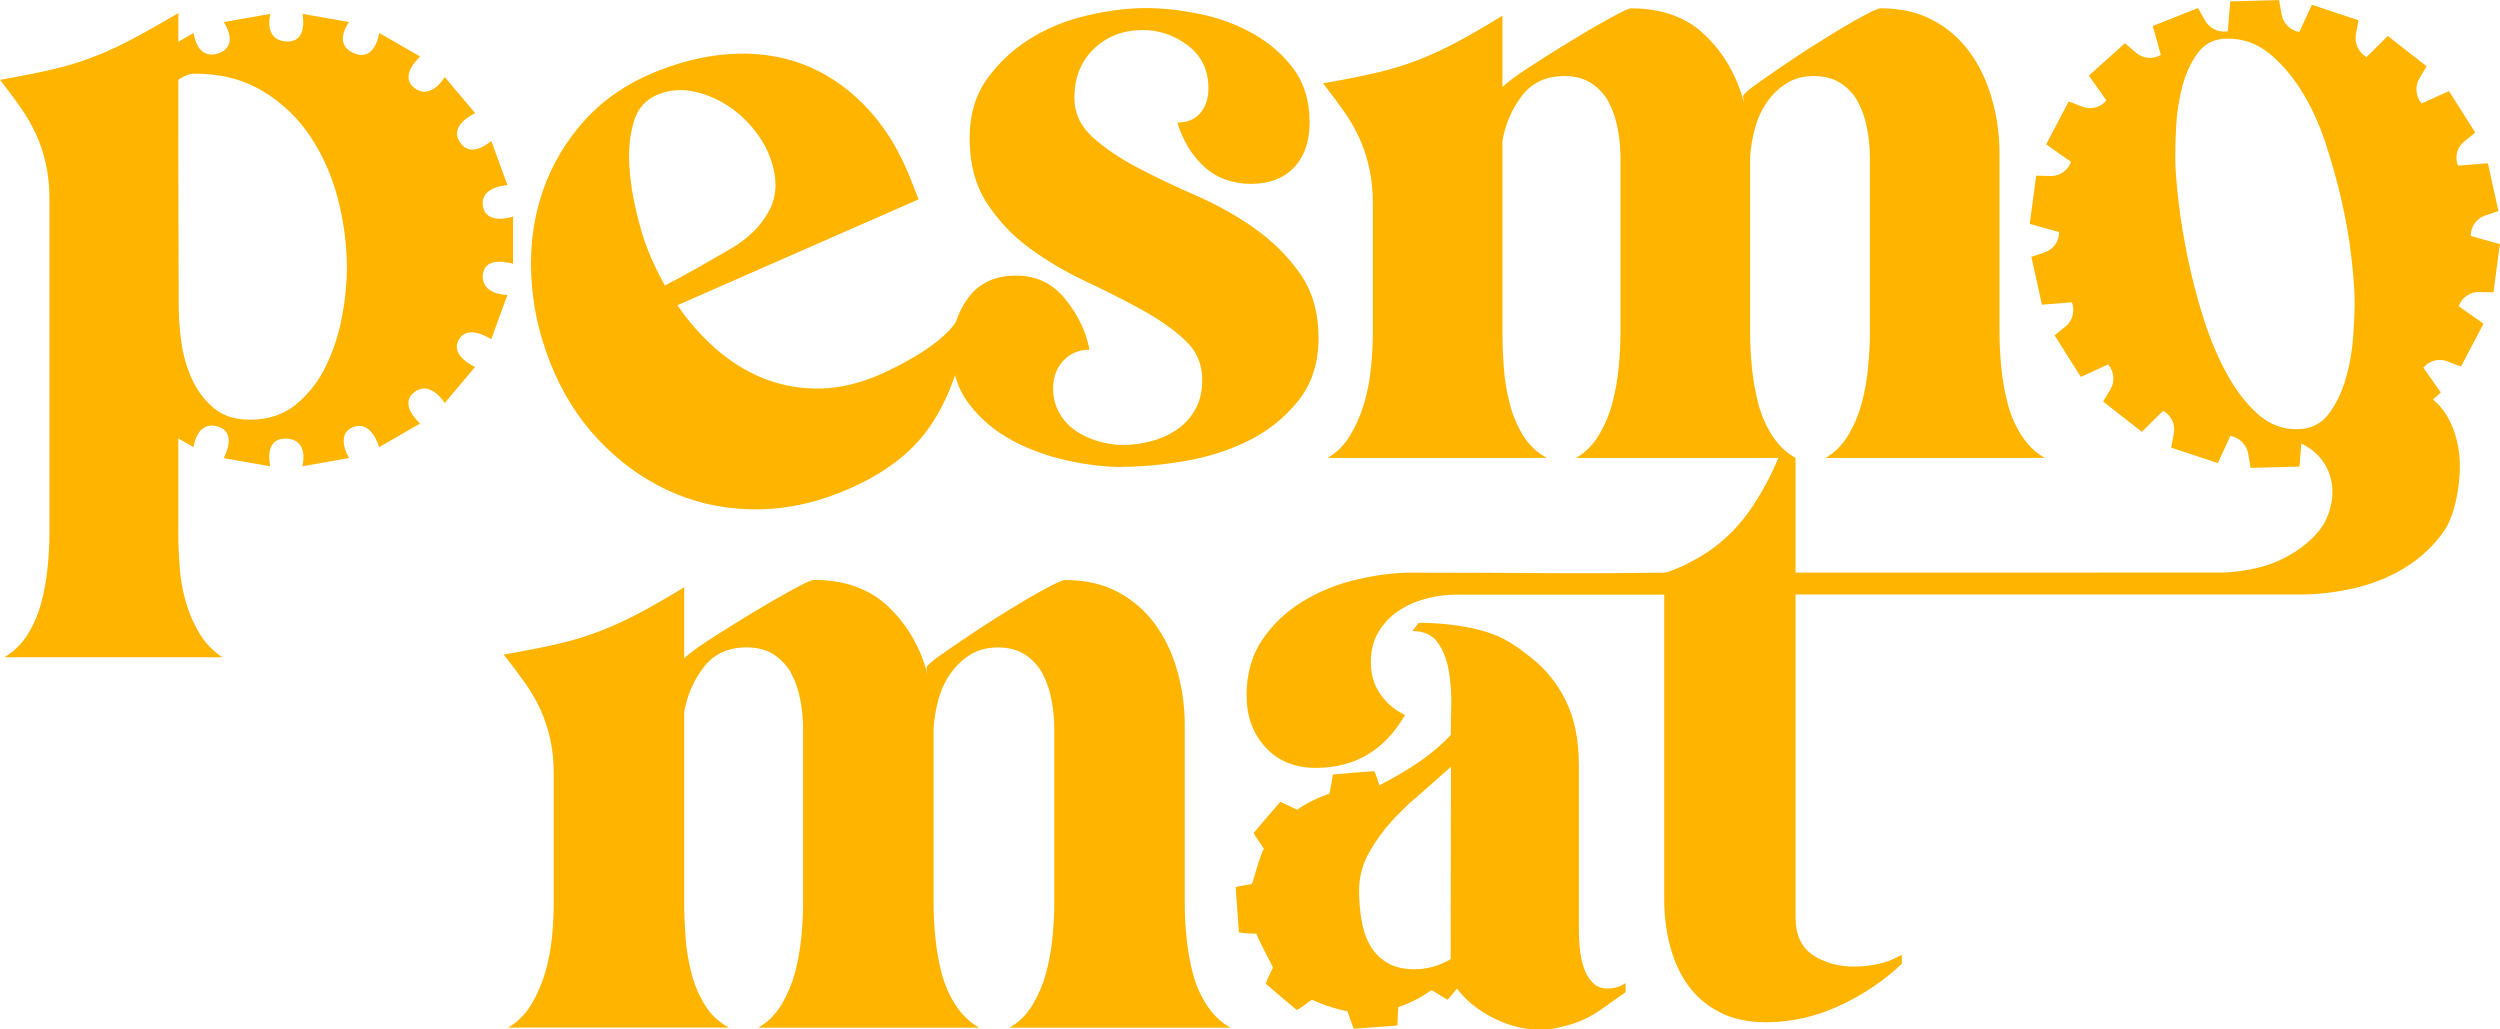 <svg width="204" height="84" viewBox="0 0 204 84" fill="none" xmlns="http://www.w3.org/2000/svg">
<g clip-path="url(#clip0_167_38135)">
<path d="M91.589 38.11C90.235 38.11 88.752 37.937 87.133 37.587C85.514 37.237 84.004 36.692 82.604 35.943C81.204 35.193 80.032 34.212 79.092 32.99C78.153 31.769 77.678 30.288 77.678 28.544C77.678 26.899 78.125 25.482 79.019 24.283C79.913 23.088 81.204 22.489 82.896 22.489C84.588 22.489 85.879 23.125 86.914 24.392C87.954 25.664 88.615 27.045 88.907 28.539C88.036 28.539 87.325 28.839 86.768 29.434C86.212 30.033 85.934 30.778 85.934 31.678C85.934 32.423 86.102 33.095 86.44 33.694C86.777 34.294 87.224 34.776 87.781 35.153C88.337 35.525 88.953 35.816 89.628 36.011C90.303 36.211 90.955 36.311 91.585 36.311C92.356 36.311 93.131 36.211 93.902 36.011C94.672 35.811 95.375 35.502 96.004 35.075C96.634 34.653 97.14 34.103 97.523 33.431C97.911 32.759 98.102 31.95 98.102 31.001C98.102 29.706 97.633 28.621 96.689 27.749C95.749 26.877 94.577 26.054 93.177 25.282C91.776 24.51 90.253 23.738 88.611 22.966C86.969 22.194 85.446 21.299 84.045 20.277C82.645 19.255 81.473 18.024 80.533 16.579C79.594 15.135 79.12 13.368 79.12 11.274C79.12 9.38 79.589 7.776 80.533 6.455C81.473 5.137 82.645 4.038 84.045 3.166C85.446 2.294 87.001 1.658 88.716 1.258C90.431 0.858 92.036 0.659 93.532 0.659C94.882 0.659 96.346 0.822 97.915 1.145C99.484 1.467 100.935 2.003 102.262 2.753C103.589 3.498 104.688 4.46 105.56 5.628C106.431 6.8 106.864 8.258 106.864 9.998C106.864 11.542 106.44 12.764 105.596 13.659C104.752 14.553 103.58 15.003 102.084 15.003C100.588 15.003 99.261 14.531 98.244 13.586C97.231 12.641 96.506 11.447 96.073 9.998C96.894 9.998 97.523 9.734 97.956 9.212C98.39 8.689 98.609 8.031 98.609 7.231C98.609 5.737 98.052 4.565 96.944 3.72C95.831 2.875 94.6 2.453 93.249 2.453C91.658 2.453 90.326 2.962 89.263 3.984C88.201 5.006 87.671 6.336 87.671 7.981C87.671 9.225 88.164 10.297 89.158 11.192C90.148 12.087 91.379 12.923 92.853 13.695C94.326 14.467 95.918 15.226 97.633 15.975C99.347 16.72 100.939 17.619 102.413 18.664C103.886 19.709 105.117 20.944 106.107 22.361C107.097 23.779 107.594 25.514 107.594 27.553C107.594 29.593 107.051 31.301 105.966 32.672C104.88 34.044 103.539 35.125 101.947 35.925C100.356 36.724 98.627 37.283 96.766 37.605C94.905 37.928 93.181 38.091 91.585 38.091L91.589 38.11Z" fill="#FFB400"/>
<path d="M142.226 7.849C142.321 7.649 142.65 7.349 143.202 6.954C143.758 6.554 144.433 6.082 145.231 5.537C146.03 4.987 146.873 4.429 147.767 3.856C148.661 3.284 149.505 2.762 150.303 2.285C151.101 1.812 151.79 1.426 152.369 1.126C152.949 0.827 153.313 0.677 153.455 0.677C155.097 0.677 156.52 0.999 157.728 1.649C158.937 2.298 159.936 3.171 160.734 4.265C161.532 5.36 162.134 6.632 162.545 8.076C162.955 9.521 163.161 11.015 163.161 12.559V27.204C163.161 28.053 163.206 28.971 163.307 29.97C163.402 30.969 163.571 31.937 163.813 32.886C164.055 33.831 164.429 34.703 164.935 35.502C165.441 36.302 166.08 36.919 166.855 37.369H148.962C149.733 36.919 150.362 36.288 150.846 35.461C151.329 34.639 151.69 33.767 151.931 32.845C152.173 31.923 152.342 30.965 152.438 29.97C152.534 28.975 152.584 28.053 152.584 27.204V12.855C152.584 12.11 152.511 11.338 152.365 10.538C152.219 9.743 151.977 9.016 151.64 8.371C151.302 7.726 150.832 7.204 150.226 6.804C149.619 6.405 148.885 6.205 148.018 6.205C147.152 6.205 146.399 6.405 145.774 6.804C145.145 7.204 144.616 7.713 144.182 8.335C143.749 8.957 143.421 9.67 143.206 10.465C142.987 11.265 142.855 12.06 142.809 12.855V27.199C142.809 28.049 142.855 28.966 142.955 29.965C143.051 30.965 143.22 31.932 143.462 32.881C143.703 33.826 144.077 34.698 144.584 35.498C145.09 36.297 145.728 36.915 146.504 37.365H128.611C129.382 36.915 130.011 36.284 130.495 35.457C130.978 34.635 131.339 33.763 131.58 32.84C131.822 31.919 131.991 30.96 132.087 29.965C132.182 28.971 132.232 28.049 132.232 27.199V12.855C132.232 12.11 132.16 11.338 132.014 10.538C131.868 9.743 131.626 9.016 131.288 8.371C130.951 7.726 130.481 7.204 129.874 6.804C129.268 6.405 128.534 6.205 127.667 6.205C126.171 6.205 125.012 6.741 124.191 7.813C123.37 8.885 122.837 10.116 122.6 11.51V27.204C122.6 28.053 122.636 28.971 122.709 29.97C122.782 30.969 122.937 31.937 123.179 32.886C123.421 33.831 123.781 34.703 124.264 35.502C124.748 36.302 125.4 36.919 126.221 37.369H108.328C109.099 36.919 109.728 36.288 110.212 35.461C110.695 34.639 111.069 33.767 111.334 32.845C111.598 31.923 111.781 30.965 111.877 29.97C111.972 28.975 112.023 28.053 112.023 27.204V16.593C112.023 15.548 111.927 14.59 111.731 13.718C111.539 12.845 111.27 12.037 110.933 11.287C110.595 10.543 110.171 9.807 109.665 9.085C109.158 8.362 108.588 7.604 107.963 6.804C109.656 6.505 111.088 6.218 112.274 5.946C113.455 5.673 114.568 5.337 115.608 4.937C116.648 4.538 117.71 4.052 118.796 3.479C119.881 2.907 121.149 2.171 122.6 1.276V7.104C122.937 6.754 123.64 6.232 124.702 5.537C125.765 4.838 126.887 4.129 128.073 3.407C129.254 2.684 130.344 2.049 131.334 1.503C132.324 0.954 132.917 0.681 133.108 0.681C135.617 0.681 137.637 1.417 139.156 2.884C140.675 4.356 141.728 6.187 142.308 8.376L142.235 7.854L142.226 7.849Z" fill="#FFB400"/>
<path d="M101.72 56.769C101.72 54.984 102.148 53.458 103.006 52.195C103.863 50.932 104.963 49.888 106.313 49.07C107.658 48.252 109.127 47.657 110.719 47.285C112.31 46.913 113.838 46.726 115.307 46.726C118.732 46.726 122.148 46.74 125.551 46.763C128.953 46.79 132.37 46.776 135.795 46.726C135.941 46.726 136.26 46.626 136.748 46.426C137.236 46.227 137.556 46.081 137.701 45.981C139.758 44.991 141.446 43.551 142.769 41.666C143.736 40.285 144.534 38.791 145.163 37.246C145.191 37.178 145.615 37.224 145.98 37.278C146.267 37.319 146.518 37.369 146.518 37.369V46.726C146.668 46.726 181.346 46.726 181.496 46.717C182.29 46.685 183.115 46.576 183.977 46.39C185.004 46.167 185.948 45.809 186.805 45.309C187.663 44.814 188.785 44.037 189.569 42.843C191.115 40.158 190.231 37.156 187.503 36.07C187.631 35.852 187.758 35.639 187.895 35.434C188.429 34.621 190.796 34.835 191.467 34.235C192.862 32.977 192.785 31.301 194.778 31.301C196.538 31.301 197.975 31.909 199.074 33.122C200.178 34.34 200.725 36.27 200.725 38.005C200.725 39.74 200.31 42.052 199.476 43.265C197.784 45.763 195.056 47.317 192.132 47.989C190.614 48.339 189.145 48.511 187.727 48.511H146.518V74.852C146.518 76.292 146.997 77.318 147.95 77.941C148.903 78.563 150.016 78.872 151.293 78.872C151.977 78.872 152.652 78.799 153.314 78.649C153.975 78.499 154.6 78.254 155.188 77.904V78.649C153.72 80.039 152.018 81.179 150.085 82.074C148.151 82.969 146.153 83.414 144.101 83.414C142.632 83.414 141.369 83.141 140.319 82.596C139.266 82.051 138.408 81.32 137.747 80.403C137.086 79.485 136.598 78.418 136.278 77.205C135.959 75.992 135.8 74.711 135.8 73.371V48.52H118.833C117.998 48.52 117.168 48.634 116.338 48.856C115.503 49.079 114.76 49.415 114.098 49.86C113.437 50.306 112.899 50.878 112.484 51.573C112.069 52.268 111.859 53.085 111.859 54.03C111.859 55.025 112.114 55.892 112.63 56.633C113.145 57.378 113.816 57.95 114.65 58.345C112.985 61.221 110.564 62.66 107.38 62.66C105.665 62.66 104.297 62.102 103.266 60.984C102.24 59.867 101.724 58.468 101.724 56.778L101.72 56.769Z" fill="#FFB400"/>
<path d="M75.589 54.475C75.685 54.276 76.014 53.98 76.575 53.581C77.131 53.185 77.815 52.713 78.618 52.168C79.421 51.623 80.269 51.064 81.172 50.492C82.071 49.924 82.924 49.402 83.726 48.929C84.529 48.457 85.222 48.075 85.806 47.776C86.39 47.476 86.755 47.33 86.901 47.33C88.552 47.33 89.989 47.653 91.202 48.298C92.415 48.943 93.427 49.81 94.23 50.901C95.033 51.991 95.64 53.258 96.055 54.693C96.465 56.133 96.675 57.619 96.675 59.158V73.744C96.675 74.588 96.721 75.506 96.821 76.496C96.917 77.491 97.085 78.458 97.332 79.399C97.573 80.344 97.952 81.211 98.463 82.001C98.974 82.796 99.617 83.414 100.397 83.859H82.381C83.156 83.414 83.79 82.778 84.278 81.96C84.762 81.143 85.126 80.275 85.373 79.358C85.615 78.44 85.783 77.486 85.884 76.492C85.979 75.501 86.03 74.584 86.03 73.739V59.454C86.03 58.709 85.957 57.941 85.811 57.146C85.665 56.351 85.423 55.634 85.081 54.989C84.739 54.344 84.264 53.826 83.658 53.426C83.051 53.031 82.308 52.831 81.432 52.831C80.556 52.831 79.804 53.031 79.17 53.426C78.536 53.826 78.002 54.33 77.564 54.952C77.126 55.575 76.798 56.279 76.579 57.074C76.36 57.868 76.228 58.663 76.178 59.454V73.739C76.178 74.584 76.223 75.501 76.324 76.492C76.419 77.486 76.588 78.454 76.835 79.394C77.076 80.339 77.455 81.207 77.966 81.997C78.477 82.792 79.12 83.409 79.9 83.855H61.884C62.659 83.409 63.293 82.774 63.781 81.956C64.264 81.138 64.629 80.271 64.876 79.353C65.117 78.436 65.286 77.482 65.386 76.487C65.482 75.497 65.532 74.579 65.532 73.734V59.449C65.532 58.704 65.459 57.937 65.314 57.142C65.168 56.347 64.921 55.629 64.584 54.984C64.242 54.339 63.767 53.821 63.161 53.422C62.554 53.026 61.811 52.827 60.935 52.827C59.425 52.827 58.262 53.358 57.437 54.425C56.611 55.493 56.073 56.719 55.831 58.109V73.734C55.831 74.579 55.868 75.497 55.941 76.487C56.014 77.482 56.169 78.449 56.415 79.39C56.657 80.334 57.022 81.202 57.51 81.992C57.993 82.787 58.65 83.405 59.48 83.85H41.464C42.239 83.405 42.873 82.769 43.361 81.951C43.845 81.134 44.223 80.266 44.492 79.349C44.757 78.431 44.94 77.477 45.04 76.483C45.136 75.492 45.186 74.575 45.186 73.73V63.165C45.186 62.124 45.09 61.171 44.894 60.298C44.698 59.431 44.433 58.622 44.091 57.882C43.749 57.137 43.325 56.406 42.814 55.688C42.303 54.97 41.733 54.212 41.099 53.417C42.8 53.117 44.246 52.836 45.437 52.563C46.627 52.291 47.745 51.954 48.794 51.559C49.838 51.164 50.91 50.678 52.005 50.11C53.099 49.542 54.376 48.807 55.831 47.916V53.721C56.169 53.376 56.876 52.854 57.947 52.159C59.015 51.464 60.146 50.76 61.341 50.038C62.531 49.32 63.626 48.688 64.625 48.139C65.619 47.594 66.217 47.321 66.413 47.321C68.939 47.321 70.969 48.053 72.502 49.515C74.034 50.978 75.092 52.804 75.676 54.984L75.603 54.462L75.589 54.475Z" fill="#FFB400"/>
<path d="M55.279 24.905C56.169 26.218 57.191 27.381 58.344 28.403C59.498 29.425 60.748 30.22 62.098 30.792C63.448 31.364 64.894 31.669 66.44 31.705C67.982 31.746 69.592 31.437 71.266 30.787C71.777 30.588 72.379 30.315 73.072 29.961C73.765 29.611 74.454 29.22 75.147 28.789C75.836 28.362 76.47 27.885 77.04 27.367C77.615 26.849 78.012 26.331 78.24 25.818L78.96 26.018C78.509 29.511 77.496 32.418 75.918 34.748C74.34 37.078 71.831 38.909 68.392 40.254C65.975 41.198 63.558 41.63 61.145 41.557C58.728 41.484 56.484 40.953 54.408 39.972C52.333 38.991 50.468 37.619 48.807 35.857C47.152 34.094 45.847 32.009 44.899 29.597C43.95 27.185 43.471 24.91 43.352 22.498C43.234 20.086 43.539 17.797 44.274 15.639C45.008 13.481 46.157 11.533 47.727 9.798C49.295 8.063 51.311 6.713 53.774 5.75C56.005 4.878 58.171 4.424 60.274 4.379C62.372 4.338 64.315 4.701 66.094 5.478C67.872 6.255 69.469 7.413 70.878 8.948C72.287 10.483 73.428 12.369 74.303 14.594L74.96 16.266L55.275 24.905H55.279ZM62.773 12.673C62.463 11.887 61.984 11.11 61.337 10.347C60.689 9.584 59.945 8.953 59.102 8.449C58.262 7.949 57.378 7.608 56.452 7.436C55.526 7.263 54.618 7.349 53.738 7.69C52.716 8.09 52.041 8.835 51.722 9.92C51.398 11.01 51.275 12.196 51.352 13.477C51.425 14.758 51.622 16.034 51.932 17.302C52.242 18.573 52.534 19.554 52.807 20.249C53.209 21.271 53.688 22.284 54.249 23.297C55.143 22.843 56.028 22.361 56.899 21.862C57.774 21.362 58.65 20.858 59.526 20.358C61.013 19.509 62.098 18.446 62.773 17.165C63.448 15.884 63.448 14.385 62.773 12.673Z" fill="#FFB400"/>
<path d="M168.023 18.937C168.028 19.686 167.558 20.349 166.851 20.59L165.761 20.958L166.623 24.86L169.072 24.669V24.683C169.337 25.387 169.127 26.172 168.547 26.64L167.653 27.363L169.797 30.756L172.023 29.738L172.032 29.747C172.52 30.324 172.589 31.137 172.21 31.773L171.617 32.768L174.778 35.243L176.511 33.522L176.552 33.545C177.181 33.913 177.519 34.635 177.387 35.348L177.168 36.529L180.972 37.787L181.998 35.57H182.012C182.75 35.711 183.33 36.302 183.457 37.042L183.649 38.182L187.635 38.073L187.836 35.63H187.84C188.579 35.507 189.327 35.866 189.697 36.524L190.267 37.537L193.952 36.075L193.305 33.704H193.314C193.957 33.331 194.764 33.399 195.334 33.89L196.228 34.662L199.17 32.023L197.747 30.002L197.756 29.992C198.23 29.425 199.006 29.216 199.704 29.484L200.812 29.915L202.655 26.413L200.634 24.987V24.973C200.89 24.278 201.546 23.811 202.29 23.829L203.466 23.856L203.991 19.918L201.615 19.259V19.246C201.61 18.505 202.057 17.842 202.755 17.601L203.872 17.224L203.01 13.322L200.561 13.513V13.5C200.297 12.8 200.493 12.023 201.063 11.56L201.98 10.82L199.836 7.427L197.61 8.444L197.601 8.435C197.113 7.858 197.045 7.045 197.423 6.405L198.012 5.41L194.846 2.934L193.113 4.656H193.104C192.452 4.27 192.11 3.525 192.242 2.793L192.452 1.653L188.648 0.395L187.622 2.612H187.608C186.869 2.471 186.29 1.885 186.167 1.145L185.975 0.005L181.989 0.114L181.788 2.557H181.783C181.045 2.684 180.297 2.326 179.927 1.667L179.357 0.654L175.672 2.117L176.324 4.492H176.315C175.667 4.869 174.851 4.783 174.281 4.288L173.396 3.525L170.454 6.168L171.882 8.199L171.872 8.208C171.398 8.776 170.609 8.971 169.907 8.703L168.807 8.276L166.965 11.778L168.994 13.209V13.223C168.739 13.922 168.069 14.376 167.321 14.363L166.153 14.335L165.628 18.273L168.009 18.932V18.946L168.023 18.937ZM192.032 27.358C191.95 28.557 191.749 29.72 191.43 30.846C191.106 31.977 190.641 32.95 190.025 33.772C189.409 34.594 188.552 35.012 187.448 35.025C186.249 35.039 185.172 34.626 184.224 33.776C183.275 32.927 182.431 31.828 181.692 30.47C180.953 29.116 180.319 27.603 179.795 25.936C179.27 24.269 178.837 22.611 178.504 20.962C178.171 19.314 177.92 17.788 177.761 16.379C177.596 14.971 177.51 13.836 177.501 12.973C177.492 12.305 177.514 11.419 177.574 10.316C177.633 9.216 177.797 8.135 178.071 7.077C178.344 6.023 178.764 5.106 179.33 4.333C179.895 3.561 180.684 3.166 181.692 3.152C182.988 3.134 184.137 3.525 185.131 4.329C186.126 5.128 187.02 6.159 187.804 7.418C188.589 8.676 189.245 10.102 189.77 11.701C190.294 13.3 190.737 14.88 191.092 16.457C191.448 18.033 191.708 19.536 191.872 20.967C192.037 22.402 192.123 23.574 192.137 24.483C192.146 25.201 192.11 26.159 192.032 27.354V27.358Z" fill="#FFB400"/>
<path d="M118.394 62.574L116.032 64.659L115.375 65.24C114.563 65.25 110.623 65.15 112.274 64.241C112.68 64.019 113.085 63.796 113.491 63.578C115.558 62.461 117.19 61.261 118.385 59.971C118.385 59.376 118.399 58.595 118.422 57.628C118.445 56.66 118.385 55.72 118.235 54.802C118.084 53.885 117.788 53.104 117.336 52.459C116.889 51.814 116.192 51.491 115.243 51.491L115.767 50.823C117.66 50.823 119.416 51.046 121.035 51.491C122.654 51.936 123.631 52.645 124.876 53.612C126.121 54.58 127.092 55.783 127.79 57.219C128.488 58.659 128.835 60.394 128.835 62.429V76.046C128.835 76.396 128.857 76.828 128.908 77.35C128.958 77.873 129.058 78.381 129.209 78.876C129.359 79.371 129.592 79.794 129.92 80.144C130.244 80.493 130.654 80.666 131.152 80.666C131.699 80.666 132.196 80.516 132.648 80.221V80.966C132 81.411 131.402 81.833 130.855 82.233C130.308 82.633 129.761 82.951 129.213 83.201C128.666 83.45 128.068 83.646 127.421 83.796C126.773 83.945 126.481 84.018 125.637 84.018C124.292 84.018 122.946 83.659 121.601 82.937C120.255 82.219 118.937 81.079 118.39 79.789L118.399 62.588L118.394 62.574Z" fill="#FFB400"/>
<path d="M121.888 74.275C121.806 73.167 121.719 72.054 121.619 70.946C121.117 70.805 120.593 70.778 120.087 70.655C119.786 69.728 119.352 68.702 118.791 67.911C118.755 67.857 119.188 66.989 119.343 66.594C118.969 66.317 118.705 66.058 118.394 65.79L118.385 78.263C117.437 78.813 116.474 79.085 115.475 79.09C114.477 79.094 113.756 78.904 113.154 78.536C112.556 78.163 112.091 77.682 111.767 77.087C111.439 76.492 111.215 75.81 111.092 75.038C110.965 74.27 110.901 73.485 110.901 72.69C110.901 71.895 111.047 71.091 111.339 70.355C111.439 70.11 111.553 69.865 111.681 69.628C112.205 68.683 112.839 67.802 113.583 66.98C113.783 66.758 114.093 66.444 114.376 66.167C114.591 65.954 114.805 65.74 115.024 65.531H115.028C115.138 65.422 115.247 65.35 115.357 65.25C114.504 64.845 113.619 64.532 112.68 64.391C112.479 63.914 112.365 63.401 112.146 62.924C111.015 63.01 109.884 63.096 108.757 63.197C108.716 63.651 108.483 64.763 108.483 64.763C106.901 65.29 105.843 66.076 105.843 66.076C105.446 65.867 104.871 65.627 104.47 65.431C103.74 66.272 103.015 67.116 102.299 67.97C102.518 68.434 102.878 68.806 103.129 69.247C102.696 70.11 102.221 72.095 102.148 72.126C101.929 72.213 101.222 72.258 100.83 72.39L101.095 76.069C101.624 76.201 102.171 76.16 102.522 76.192C102.682 76.723 103.895 78.899 103.868 78.958C103.681 79.376 103.43 79.839 103.288 80.275C104.123 80.998 104.967 81.711 105.815 82.419C106.23 82.215 106.65 81.833 107.038 81.584C107.097 81.547 107.963 82.11 109.948 82.524C110.062 82.787 110.203 83.291 110.467 83.945L114.03 83.682C114.052 82.783 114.093 82.51 114.107 82.169C115.074 81.856 115.963 81.397 116.784 80.807C117.254 80.998 117.596 81.316 118.125 81.579C118.851 80.748 119.612 79.757 120.324 78.917C120.1 78.458 119.749 78.081 119.489 77.65C119.909 76.814 120.383 74.979 120.388 74.956C120.388 74.943 121.455 74.475 121.879 74.275H121.888Z" fill="#FFB400"/>
<path d="M14.549 7.336V43.497C14.549 44.342 14.586 45.259 14.659 46.254C14.732 47.249 14.901 48.203 15.165 49.124C15.43 50.042 15.799 50.901 16.283 51.696C16.762 52.49 17.386 53.135 18.157 53.635H0.36C1.177 53.135 1.824 52.49 2.303 51.696C2.782 50.901 3.142 50.042 3.384 49.124C3.626 48.203 3.79 47.249 3.89 46.254C3.986 45.259 4.036 44.342 4.036 43.497V16.284C4.036 15.239 3.941 14.285 3.749 13.413C3.557 12.546 3.293 11.737 2.955 10.992C2.618 10.247 2.198 9.516 1.697 8.794C1.195 8.076 0.629 7.318 0.004 6.518C1.683 6.218 3.115 5.937 4.292 5.66C5.468 5.387 6.572 5.051 7.603 4.651C8.634 4.256 9.692 3.77 10.773 3.198C11.854 2.625 13.113 1.917 14.554 1.072V6.441" fill="#FFB400"/>
<path d="M39.412 22.389C39.567 20.781 41.866 21.526 41.866 21.526V17.678C41.866 17.678 39.612 18.433 39.403 16.765C39.202 15.194 41.41 15.112 41.41 15.112L40.087 11.496C40.087 11.496 38.399 13.077 37.478 11.519C36.666 10.147 38.778 9.239 38.778 9.239L36.292 6.291C36.292 6.291 35.17 8.208 33.82 7.181C32.502 6.177 34.29 4.615 34.29 4.615L30.942 2.689C30.942 2.689 30.636 5.01 28.967 4.374C27.074 3.652 28.484 1.799 28.484 1.799L24.68 1.131C24.68 1.131 25.195 3.47 23.371 3.384C21.464 3.293 22.062 1.131 22.062 1.131L18.258 1.799C18.258 1.799 19.635 3.779 17.761 4.37C16.037 4.91 15.804 2.689 15.804 2.689L12.456 4.615C12.456 4.615 14.376 5.959 12.931 7.163C11.512 8.34 10.454 6.286 10.454 6.286L7.968 9.234C7.968 9.234 10.221 9.943 9.273 11.483C8.433 12.841 6.659 11.487 6.659 11.487L5.336 15.103C5.336 15.103 7.708 14.821 7.339 16.77C6.988 18.623 4.88 17.669 4.88 17.669V21.517C4.88 21.517 6.992 20.549 7.334 22.384C7.704 24.374 5.336 24.078 5.336 24.078L6.659 27.694C6.659 27.694 8.493 26.418 9.25 27.644C10.24 29.238 7.964 29.947 7.964 29.947L10.449 32.895C10.449 32.895 11.69 31.037 12.894 31.982C14.258 33.05 12.452 34.567 12.452 34.567L15.799 36.492C15.799 36.492 16.032 34.28 17.788 34.812C19.434 35.312 18.253 37.383 18.253 37.383L22.062 38.05C22.062 38.05 21.46 35.72 23.366 35.793C25.273 35.866 24.675 38.046 24.675 38.046L28.484 37.378C28.484 37.378 27.252 35.357 28.921 34.816C30.354 34.353 30.937 36.488 30.937 36.488L34.285 34.562C34.285 34.562 32.497 33.013 33.797 32.009C35.138 30.978 36.287 32.886 36.287 32.886L38.773 29.938C38.773 29.938 36.661 29.048 37.455 27.69C38.212 26.4 40.082 27.685 40.082 27.685L41.405 24.069C41.405 24.069 39.238 24.092 39.403 22.371L39.412 22.389ZM27.918 25.786C27.654 27.213 27.225 28.553 26.623 29.811C26.021 31.069 25.213 32.123 24.196 32.968C23.179 33.817 21.92 34.244 20.42 34.249C19.206 34.249 18.226 33.94 17.469 33.318C16.716 32.695 16.119 31.909 15.681 30.969C15.243 30.029 14.947 29.002 14.796 27.894C14.646 26.786 14.572 25.768 14.568 24.851L14.509 6.523C15.042 6.182 15.476 6.014 15.818 6.009C17.952 6 19.808 6.468 21.387 7.404C22.965 8.34 24.265 9.566 25.291 11.088C26.312 12.605 27.07 14.304 27.562 16.189C28.05 18.069 28.301 19.954 28.31 21.835C28.31 23.043 28.183 24.36 27.923 25.782L27.918 25.786Z" fill="#FFB400"/>
</g>
<defs>
<clipPath id="clip0_167_38135">
<rect width="204" height="84" fill="white"/>
</clipPath>
</defs>
</svg>
